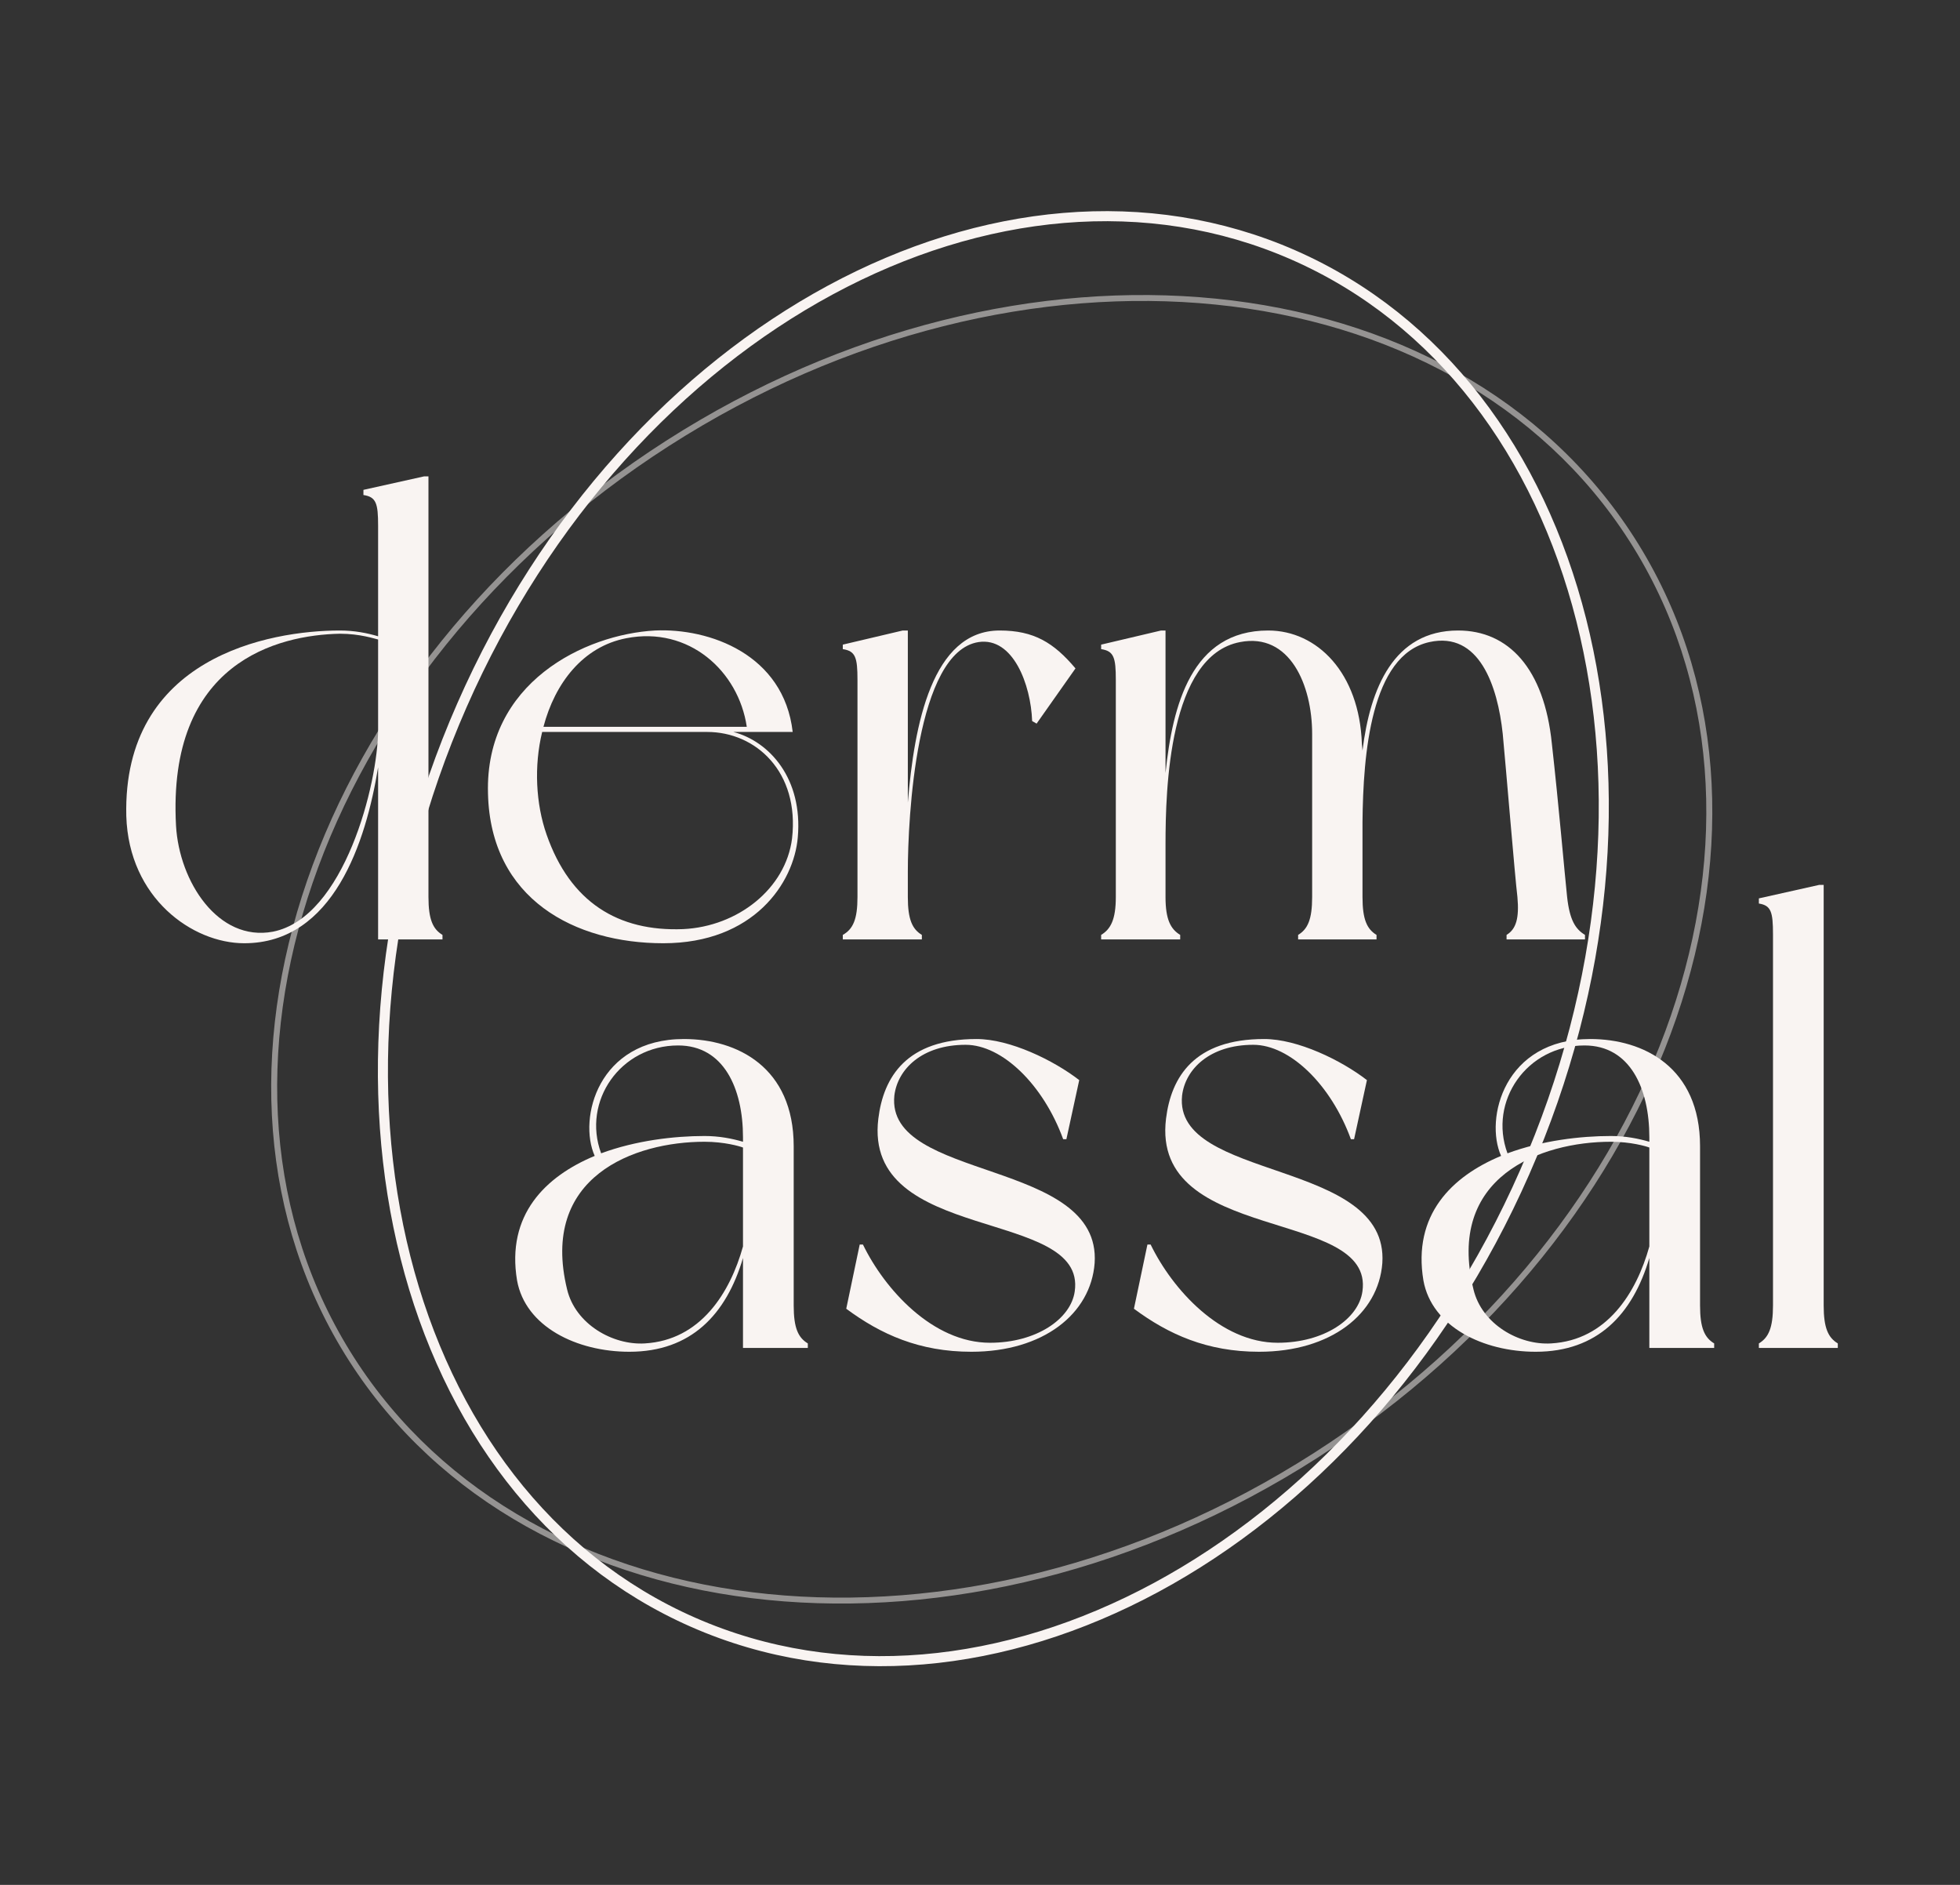 <svg width="78" height="75" viewBox="0 0 78 75" fill="none" xmlns="http://www.w3.org/2000/svg">
<rect x="0" y="0" width="78" height="75" fill="#333333" stroke="none"/>
<path d="M60.679 46.639C54.061 61.706 39.224 69.663 27.584 64.551C15.945 59.439 11.766 43.13 18.384 28.062C25.002 12.994 39.839 5.037 51.479 10.149C63.118 15.261 67.297 31.571 60.679 46.639Z" stroke="#F9F4F2" stroke-width="0.4"/>
<path opacity="0.5" fill-rule="evenodd" clip-rule="evenodd" d="M52.3 57.808C66.359 48.803 71.903 32.546 64.841 21.521C57.781 10.497 40.695 8.732 26.635 17.737C12.575 26.742 7.032 43 14.093 54.024C21.154 65.049 38.24 66.813 52.3 57.808ZM52.427 58.007C66.551 48.961 72.198 32.569 65.04 21.394C57.883 10.219 40.631 8.492 26.508 17.538C12.384 26.584 6.737 42.976 13.894 54.151C21.052 65.327 38.303 67.053 52.427 58.007Z" fill="#F9F4F2"/>
<path d="M17.609 37.2C17.228 36.97 17.051 36.587 17.051 35.693V18.956H16.873L14.463 19.492C14.463 19.492 14.463 19.645 14.463 19.697C14.971 19.773 15.047 20.029 15.047 20.923V25.318C14.616 25.19 14.108 25.088 13.525 25.088C10.709 25.088 4.874 26.161 5.026 32.473C5.128 35.744 7.665 37.532 9.719 37.532C13.271 37.532 14.565 33.495 15.047 30.531V37.379H17.609C17.609 37.379 17.609 37.251 17.609 37.2ZM10.861 37.072C8.679 37.481 7.132 35.079 7.005 32.856C6.65 26.34 11.064 25.267 13.525 25.216C14.336 25.216 14.92 25.42 15.047 25.446V29.023C15.047 31.17 13.702 36.51 10.861 37.072Z" fill="#F9F4F2"/>
<path d="M29.186 29.125H29.745C29.745 29.125 31.317 29.125 31.546 29.125C31.191 26.034 28.223 24.986 26.066 25.088C23.276 25.241 19.293 27.158 19.42 31.578C19.521 35.795 22.895 37.532 26.396 37.532C29.998 37.532 31.596 35.13 31.749 33.316C31.952 30.991 30.633 29.509 29.186 29.125ZM24.925 25.395C27.411 24.909 29.39 26.698 29.719 28.921H21.627C22.084 27.183 23.2 25.727 24.925 25.395ZM31.52 33.367C31.267 35.36 29.364 36.868 27.183 36.97C24.595 37.072 22.692 35.897 21.754 33.214C21.322 31.987 21.246 30.48 21.576 29.125H28.146C30.074 29.125 31.825 30.71 31.52 33.367Z" fill="#F9F4F2"/>
<path d="M39.781 25.088C37.092 25.088 36.381 28.844 36.128 31.936V25.088H35.925L33.54 25.65C33.54 25.65 33.54 25.778 33.54 25.829C34.047 25.906 34.124 26.161 34.124 27.056V35.693C34.124 36.587 33.946 36.97 33.54 37.2C33.54 37.251 33.54 37.379 33.54 37.379H36.686C36.686 37.379 36.686 37.251 36.686 37.2C36.305 36.97 36.128 36.587 36.128 35.693V34.696C36.128 32.524 36.458 25.931 38.944 25.548C40.313 25.344 41.024 27.235 41.075 28.691L41.252 28.793L42.8 26.596C41.937 25.574 41.151 25.088 39.781 25.088Z" fill="#F9F4F2"/>
<path d="M62.365 35.693C62.264 34.747 62.035 32.064 61.757 29.585C61.452 26.596 60.031 25.088 58.027 25.088C55.465 25.088 54.526 27.388 54.222 29.866L54.197 29.585C54.095 26.775 52.421 25.088 50.468 25.088C47.423 25.088 46.662 28.052 46.383 30.761V25.088H46.206L43.821 25.65C43.821 25.65 43.821 25.778 43.821 25.829C44.328 25.906 44.405 26.161 44.405 27.056V35.693C44.405 36.587 44.202 36.97 43.821 37.2C43.821 37.251 43.821 37.379 43.821 37.379H46.967C46.967 37.379 46.967 37.251 46.967 37.2C46.586 36.97 46.383 36.587 46.383 35.693V33.597C46.383 31.425 46.51 26.085 49.351 25.548C51.33 25.165 52.218 27.26 52.218 29.202V35.693C52.218 36.587 52.041 36.97 51.66 37.2C51.66 37.251 51.66 37.379 51.66 37.379H54.78C54.78 37.379 54.78 37.251 54.78 37.2C54.4 36.97 54.222 36.587 54.222 35.693V32.703C54.248 30.02 54.552 26.059 56.886 25.548C58.864 25.114 59.6 27.286 59.803 29.202C59.93 30.531 60.285 34.849 60.387 35.693C60.463 36.536 60.336 36.97 59.955 37.2C59.955 37.251 59.955 37.379 59.955 37.379H63.076C63.076 37.379 63.076 37.251 63.076 37.2C62.695 36.97 62.467 36.612 62.365 35.693Z" fill="#F9F4F2"/>
<path d="M32.148 53.455C31.764 53.225 31.586 52.842 31.586 51.947V45.61C31.586 42.467 29.338 41.343 27.218 41.343C23.795 41.343 23.003 44.512 23.667 45.994C21.701 46.811 20.142 48.344 20.577 50.951C20.909 52.791 22.952 53.787 25.047 53.787C27.499 53.787 28.904 52.305 29.568 50.056V53.634H32.148C32.148 53.634 32.148 53.506 32.148 53.455ZM26.988 41.599C28.802 41.599 29.568 43.311 29.568 45.253V45.431C29.134 45.304 28.623 45.202 28.035 45.202C26.835 45.202 25.302 45.38 23.923 45.891C23.156 43.822 24.689 41.599 26.988 41.599ZM25.66 53.455C24.383 53.532 22.901 52.688 22.569 51.309C21.471 46.811 25.251 45.431 28.035 45.431C28.827 45.431 29.44 45.61 29.568 45.661V49.596C29.057 51.436 27.882 53.327 25.66 53.455Z" fill="#F9F4F2"/>
<path d="M38.862 41.343C36.078 41.343 35.158 42.851 34.954 44.512C34.341 49.52 43.255 48.038 42.77 51.385C42.617 52.484 41.237 53.429 39.398 53.429C37.125 53.429 35.209 51.309 34.341 49.52H34.213L33.677 52.075C35.056 53.097 36.589 53.787 38.657 53.787C41.518 53.787 43.408 52.279 43.562 50.261C43.843 46.096 35.235 47.016 35.592 43.592C35.72 42.544 36.691 41.573 38.428 41.573C39.883 41.573 41.518 43.157 42.31 45.329H42.438L42.949 42.978C41.927 42.186 40.19 41.343 38.862 41.343Z" fill="#F9F4F2"/>
<path d="M50.311 41.343C47.527 41.343 46.608 42.851 46.403 44.512C45.79 49.52 54.705 48.038 54.219 51.385C54.066 52.484 52.687 53.429 50.848 53.429C48.574 53.429 46.659 51.309 45.79 49.52H45.663L45.126 52.075C46.505 53.097 48.038 53.787 50.107 53.787C52.968 53.787 54.858 52.279 55.011 50.261C55.292 46.096 46.684 47.016 47.042 43.592C47.169 42.544 48.14 41.573 49.877 41.573C51.333 41.573 52.968 43.157 53.76 45.329H53.887L54.398 42.978C53.376 42.186 51.639 41.343 50.311 41.343Z" fill="#F9F4F2"/>
<path d="M68.217 53.455C67.834 53.225 67.655 52.842 67.655 51.947V45.61C67.655 42.467 65.407 41.343 63.287 41.343C59.865 41.343 59.073 44.512 59.737 45.994C57.77 46.811 56.212 48.344 56.646 50.951C56.978 52.791 59.022 53.787 61.116 53.787C63.568 53.787 64.973 52.305 65.637 50.056V53.634H68.217C68.217 53.634 68.217 53.506 68.217 53.455ZM63.057 41.599C64.871 41.599 65.637 43.311 65.637 45.253V45.431C65.203 45.304 64.692 45.202 64.105 45.202C62.904 45.202 61.372 45.38 59.992 45.891C59.226 43.822 60.759 41.599 63.057 41.599ZM61.729 53.455C60.452 53.532 58.971 52.688 58.639 51.309C57.54 46.811 61.321 45.431 64.105 45.431C64.897 45.431 65.51 45.61 65.637 45.661V49.596C65.126 51.436 63.952 53.327 61.729 53.455Z" fill="#F9F4F2"/>
<path d="M72.575 51.947V35.21H72.397L69.996 35.747C69.996 35.747 69.996 35.9 69.996 35.952C70.481 36.028 70.558 36.284 70.558 37.178V51.947C70.558 52.842 70.379 53.225 69.996 53.455C69.996 53.506 69.996 53.634 69.996 53.634H73.137C73.137 53.634 73.137 53.506 73.137 53.455C72.754 53.225 72.575 52.842 72.575 51.947Z" fill="#F9F4F2"/>
</svg>
